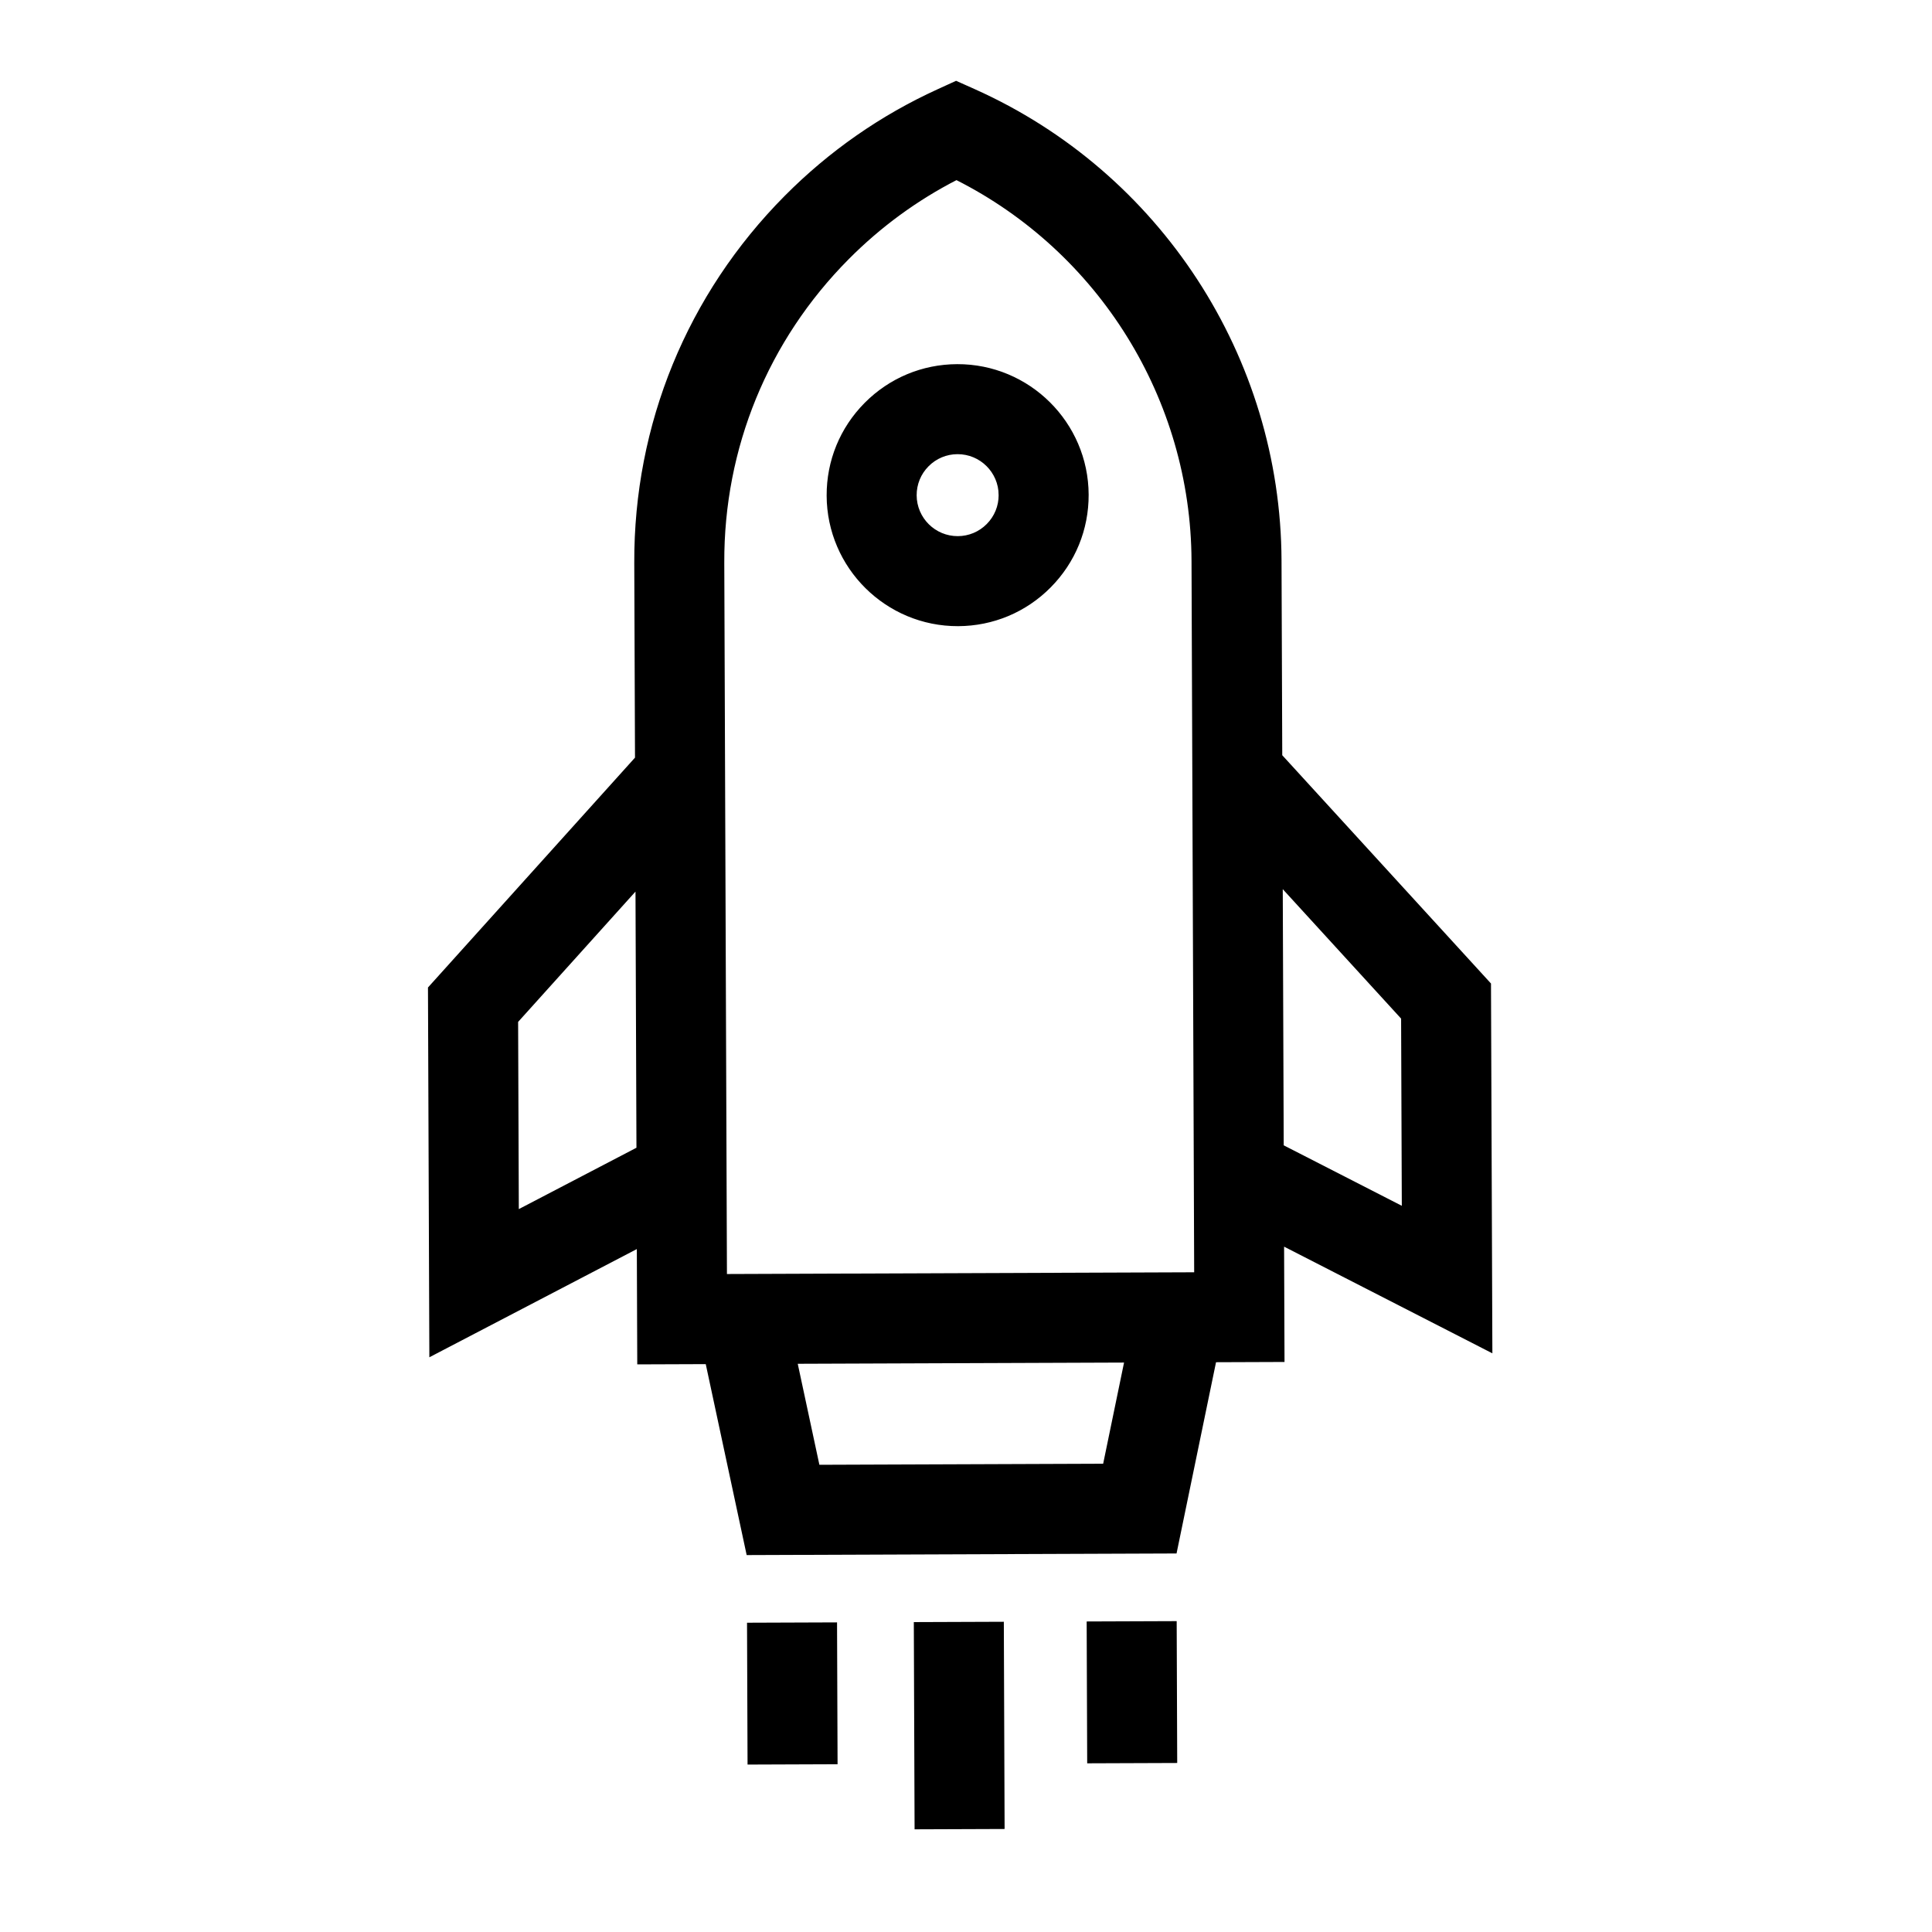 <svg width="480.61" height="480.61" xmlns="http://www.w3.org/2000/svg">

 <g>
  <title>background</title>
  <rect fill="none" id="canvas_background" height="402" width="582" y="-1" x="-1"/>
 </g>
 <g>
  <title>Layer 1</title>
  <g stroke="null" transform="rotate(-45.214 238.691,248.872) " id="svg_1">
   <path stroke="null" id="svg_2" d="m401.78,92.018l-1.708,-4.52l-4.52,-1.707c-14.547,-5.494 -29.837,-8.279 -45.446,-8.279c-34.303,0 -66.553,13.358 -90.81,37.615l-34.39,34.39l-76.862,3.728l-64.331,64.33l55.467,17.668l-20.511,20.51l11.981,11.981l-26.544,40.686l75.042,75.044l40.687,-26.544l11.981,11.981l20.511,-20.511l17.667,55.467l64.332,-64.331l3.727,-76.862l34.39,-34.39c35.625,-35.626 47.14,-89.11 29.336,-136.257zm-278.094,115.839l33.645,-33.644l45.065,-2.186l-46.189,46.189l-32.521,-10.359zm58.314,148.206l-50.491,-50.491l14.599,-22.378l58.269,58.27l-22.377,14.599zm131.359,-25.822l-33.644,33.644l-10.359,-32.521l46.189,-46.189l-2.186,45.066zm-81.542,8.407l-82.894,-82.894l125.501,-125.501c20.216,-20.215 47.093,-31.348 75.683,-31.348c11.379,0 22.552,1.773 33.281,5.278c12.444,38.136 2.469,80.426 -26.069,108.966l-125.501,125.5z"/>
   <path stroke="null" id="svg_3" d="m327.575,127.906c-8.571,0 -16.629,3.338 -22.69,9.399c-12.512,12.511 -12.512,32.869 0,45.381c6.061,6.061 14.119,9.399 22.69,9.399s16.629,-3.338 22.69,-9.399c12.512,-12.511 12.512,-32.869 0,-45.381c-6.06,-6.061 -14.119,-9.399 -22.69,-9.399zm7.564,39.653c-2.02,2.02 -4.706,3.133 -7.563,3.133s-5.543,-1.113 -7.563,-3.133c-4.171,-4.171 -4.171,-10.957 0,-15.128c2.02,-2.02 4.706,-3.133 7.563,-3.133s5.543,1.112 7.563,3.133c4.17,4.17 4.17,10.957 0,15.127z"/>
   <path stroke="null" id="svg_4" d="m67.34,345.359l24.244,-24.245l15.127,15.127l-24.244,24.244l-15.127,-15.126zm74.868,74.873l-15.127,-15.127l24.244,-24.244l15.127,15.127l-24.244,24.244zm-57.028,-34.037l35.742,-35.742l15.127,15.127l-35.742,35.742l-15.127,-15.127z"/>
  </g>
  <g id="svg_5"/>
  <g id="svg_6"/>
  <g id="svg_7"/>
  <g id="svg_8"/>
  <g id="svg_9"/>
  <g id="svg_10"/>
  <g id="svg_11"/>
  <g id="svg_12"/>
  <g id="svg_13"/>
  <g id="svg_14"/>
  <g id="svg_15"/>
  <g id="svg_16"/>
  <g id="svg_17"/>
  <g id="svg_18"/>
  <g id="svg_19"/>
 </g>
</svg>